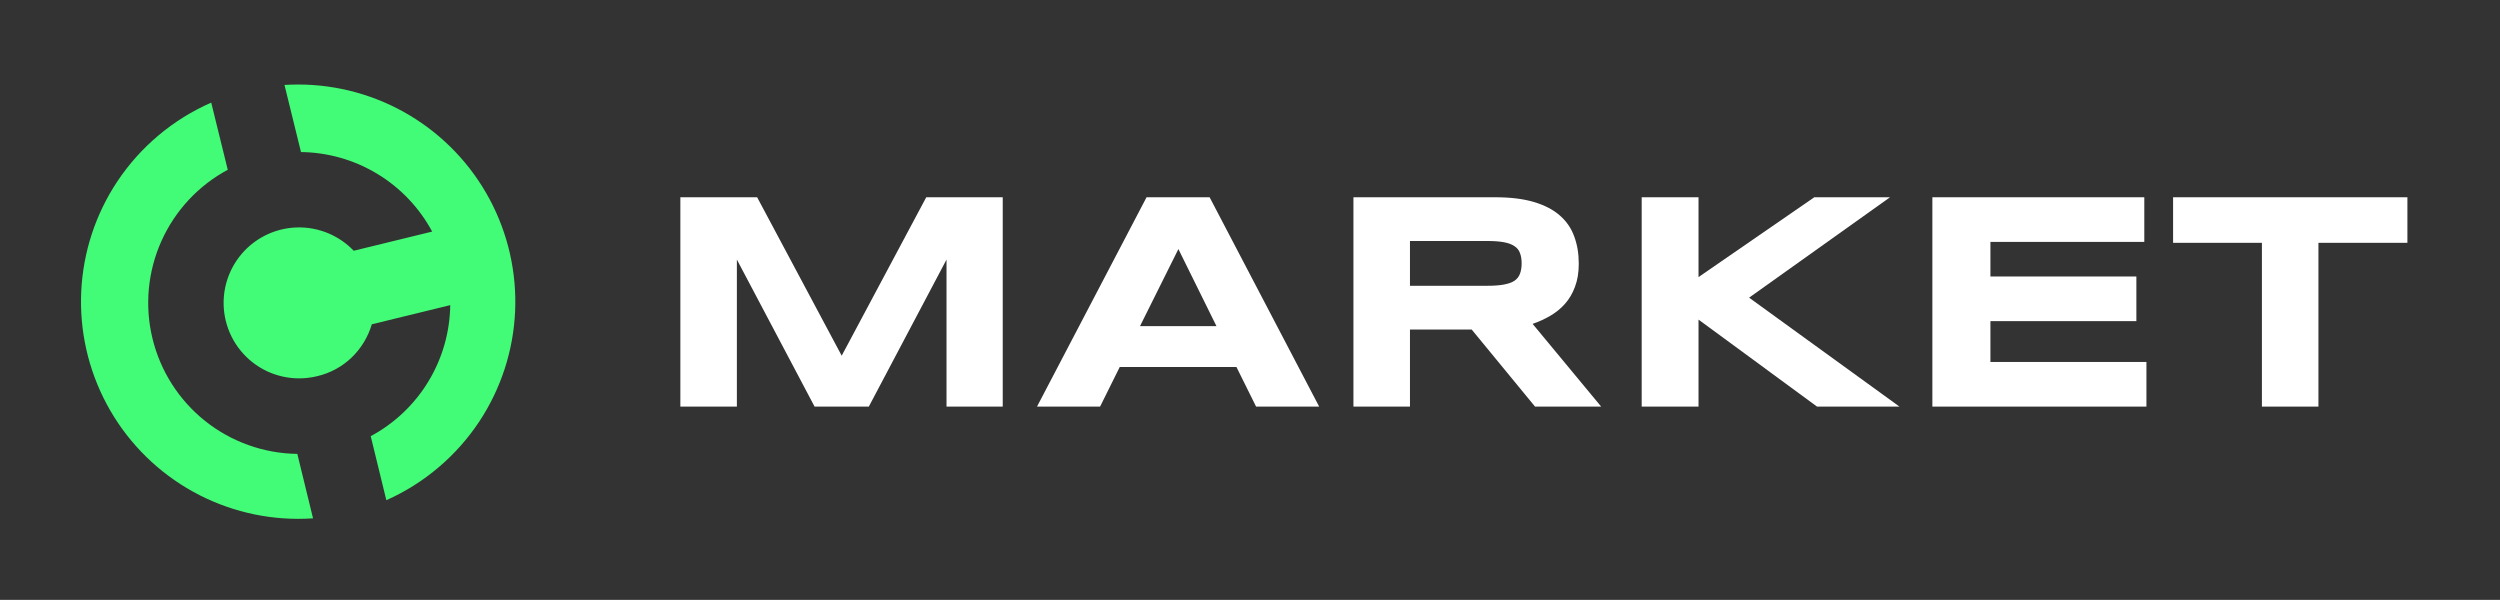 <svg width="621" height="149" viewBox="0 0 621 149" fill="none" xmlns="http://www.w3.org/2000/svg">
<rect x="0" y="0" width="621" height="149" fill="#333333" stroke="none"/>
<path d="M74.063 128.881C64.303 128.879 54.726 126.23 46.352 121.216C37.978 116.201 31.122 109.009 26.513 100.406C21.904 91.802 19.716 82.11 20.181 72.361C20.645 62.611 23.746 53.171 29.153 45.045C34.896 36.433 42.987 29.647 52.468 25.491L56.574 42.168L56.663 42.125C49.32 46.047 43.489 52.3 40.088 59.899C36.688 67.498 35.911 76.012 37.881 84.101C39.85 92.19 44.453 99.395 50.966 104.58C57.479 109.766 65.532 112.639 73.856 112.746L77.759 128.756C76.53 128.838 75.287 128.881 74.063 128.881ZM95.968 124.248L92.085 108.344C97.985 105.178 102.929 100.49 106.403 94.766C109.877 89.042 111.754 82.492 111.839 75.797L92.355 80.556C91.439 83.667 89.737 86.489 87.412 88.75C85.018 91.065 82.041 92.686 78.798 93.441C77.33 93.803 75.824 93.986 74.312 93.987C71.527 93.99 68.776 93.372 66.26 92.179C63.743 90.986 61.524 89.247 59.764 87.089C58.004 84.931 56.746 82.408 56.083 79.703C55.419 76.998 55.367 74.179 55.929 71.451C56.491 68.724 57.654 66.156 59.333 63.934C61.012 61.712 63.165 59.891 65.635 58.605C68.106 57.319 70.832 56.6 73.615 56.499C76.398 56.399 79.169 56.919 81.726 58.023C84.036 59.02 86.124 60.468 87.867 62.284L107.351 57.525C104.171 51.607 99.459 46.652 93.71 43.177C87.96 39.702 81.383 37.834 74.665 37.769L74.755 37.726L70.665 21.099C71.798 21.029 72.941 20.994 74.063 20.994C83.809 20.996 93.372 23.637 101.737 28.638C110.103 33.639 116.957 40.812 121.572 49.396C126.188 57.98 128.392 67.653 127.951 77.389C127.509 87.125 124.439 96.56 119.066 104.691C113.381 113.272 105.37 120.056 95.969 124.248L95.968 124.248Z" fill="#42FB76"/>
<path d="M235.114 101V64.479L215.813 101H202.341L183.04 64.479V101H169V49H188.073L209.077 88.359L230.08 49H249.078V101H235.114Z" fill="white"/>
<path d="M307.131 91.16H278.142L273.26 101H257.593L284.803 49H300.47L327.68 101H312.013L307.131 91.16ZM283.175 81.017H302.173L292.712 61.867L283.175 81.017Z" fill="white"/>
<path d="M350.235 101H336.195V49H371.39C375.174 49 378.378 49.391 381.002 50.173C383.651 50.955 385.796 52.066 387.436 53.504C389.101 54.942 390.299 56.683 391.031 58.726C391.788 60.745 392.166 63.003 392.166 65.501C392.166 67.696 391.851 69.613 391.22 71.253C390.615 72.893 389.782 74.306 388.722 75.492C387.688 76.653 386.477 77.637 385.089 78.444C383.702 79.251 382.239 79.92 380.7 80.45L397.729 101H381.305L365.562 81.85H350.235V101ZM377.975 65.425C377.975 64.416 377.836 63.558 377.558 62.852C377.306 62.145 376.852 61.577 376.196 61.148C375.54 60.694 374.657 60.366 373.547 60.164C372.462 59.963 371.1 59.862 369.46 59.862H350.235V70.988H369.46C371.1 70.988 372.462 70.887 373.547 70.686C374.657 70.484 375.54 70.168 376.196 69.739C376.852 69.285 377.306 68.705 377.558 67.999C377.836 67.292 377.975 66.434 377.975 65.425Z" fill="white"/>
<path d="M421.912 68.831L450.673 49H469.482L434.476 73.94L471.828 101H451.354L421.912 79.39V101H407.796V49H421.912V68.831Z" fill="white"/>
<path d="M480.002 101V49H532.643V60.089H494.421V68.68H530.675V79.769H494.421V89.911H533.173V101H480.002Z" fill="white"/>
<path d="M575.899 60.316V101H561.859V60.316H539.796V49H598V60.316H575.899Z" fill="white"/>
</svg>
